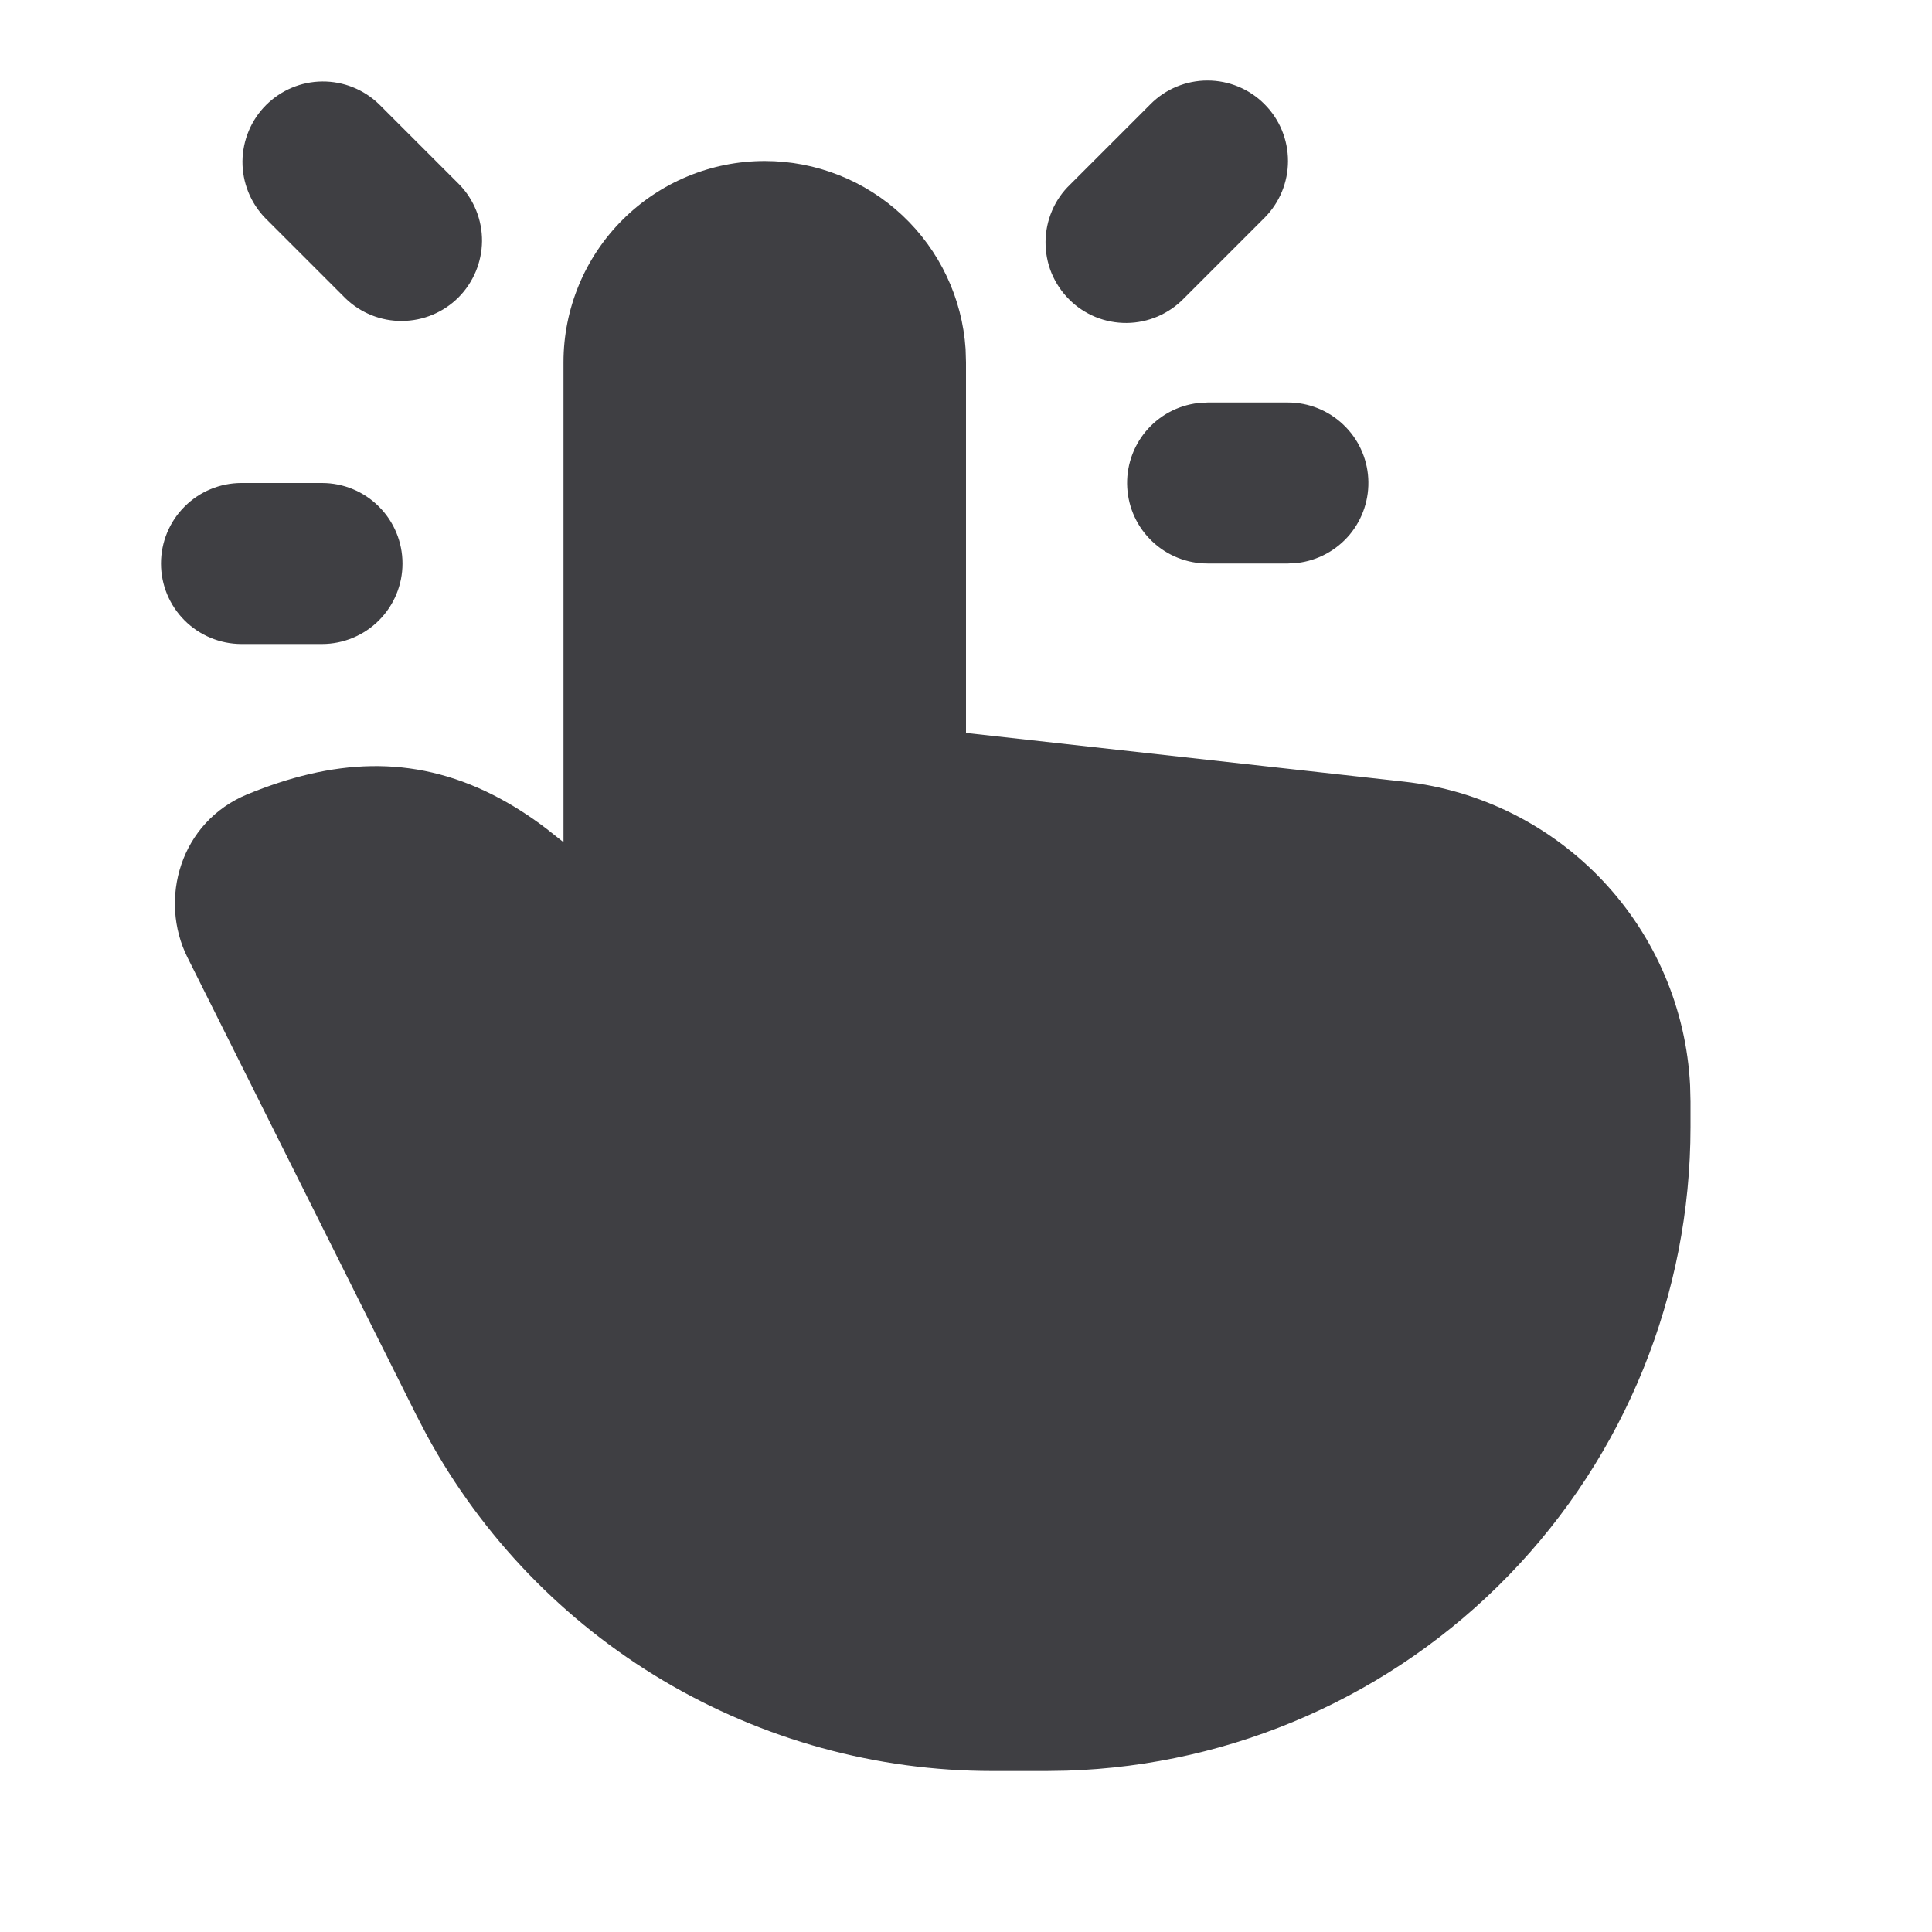 <svg width="24" height="24" viewBox="0 0 24 24" fill="none" xmlns="http://www.w3.org/2000/svg">
<g clip-path="url(#clip0_341_552)">
<path d="M9.5 2C10.135 2 10.746 2.241 11.209 2.675C11.672 3.109 11.953 3.702 11.995 4.336L12 4.5V9.105L17.442 9.71C18.386 9.815 19.261 10.252 19.912 10.943C20.563 11.634 20.947 12.534 20.995 13.482L21 13.685V14C21 16.078 20.191 18.075 18.744 19.567C17.298 21.06 15.327 21.931 13.25 21.996L13 22H12.326C10.889 22 9.478 21.612 8.241 20.878C7.005 20.144 5.99 19.091 5.302 17.829L5.171 17.578L2.329 11.894C1.969 11.174 2.236 10.211 3.076 9.866C4.119 9.439 5.11 9.359 6.131 9.878C6.353 9.991 6.571 10.129 6.785 10.292L7 10.462V4.5C7 3.837 7.263 3.201 7.732 2.732C8.201 2.263 8.837 2 9.5 2ZM4 6C4.265 6 4.52 6.105 4.707 6.293C4.895 6.48 5 6.735 5 7C5 7.265 4.895 7.519 4.707 7.707C4.52 7.894 4.265 8 4 8H3C2.735 8 2.48 7.894 2.293 7.707C2.105 7.519 2 7.265 2 7C2 6.735 2.105 6.48 2.293 6.293C2.48 6.105 2.735 6 3 6H4ZM16 5C16.255 5 16.5 5.098 16.685 5.273C16.871 5.448 16.982 5.687 16.997 5.941C17.012 6.196 16.929 6.446 16.766 6.642C16.602 6.837 16.37 6.963 16.117 6.993L16 7H15C14.745 7 14.5 6.902 14.315 6.727C14.129 6.552 14.018 6.313 14.003 6.058C13.988 5.804 14.071 5.553 14.234 5.358C14.398 5.162 14.63 5.037 14.883 5.007L15 5H16ZM4.707 1.293L5.707 2.293C5.889 2.481 5.99 2.734 5.988 2.996C5.985 3.258 5.88 3.509 5.695 3.695C5.509 3.88 5.259 3.985 4.996 3.987C4.734 3.99 4.482 3.889 4.293 3.707L3.293 2.707C3.111 2.518 3.01 2.266 3.012 2.003C3.015 1.741 3.12 1.49 3.305 1.305C3.491 1.12 3.741 1.014 4.004 1.012C4.266 1.01 4.518 1.111 4.707 1.293ZM15.707 1.293C15.895 1.48 16 1.735 16 2C16 2.265 15.895 2.519 15.707 2.707L14.707 3.707C14.615 3.802 14.504 3.878 14.382 3.931C14.26 3.983 14.129 4.011 13.996 4.012C13.864 4.013 13.732 3.988 13.609 3.938C13.486 3.887 13.374 3.813 13.281 3.719C13.187 3.625 13.113 3.514 13.062 3.391C13.012 3.268 12.987 3.136 12.988 3.003C12.989 2.871 13.017 2.739 13.069 2.617C13.121 2.495 13.197 2.385 13.293 2.293L14.293 1.293C14.48 1.105 14.735 1 15 1C15.265 1 15.52 1.105 15.707 1.293Z" fill="#3F3F43"/>
</g>
<defs>
<clipPath id="clip0_341_552">
<rect width="24" height="24" fill="white"/>
</clipPath>
</defs>
</svg>
